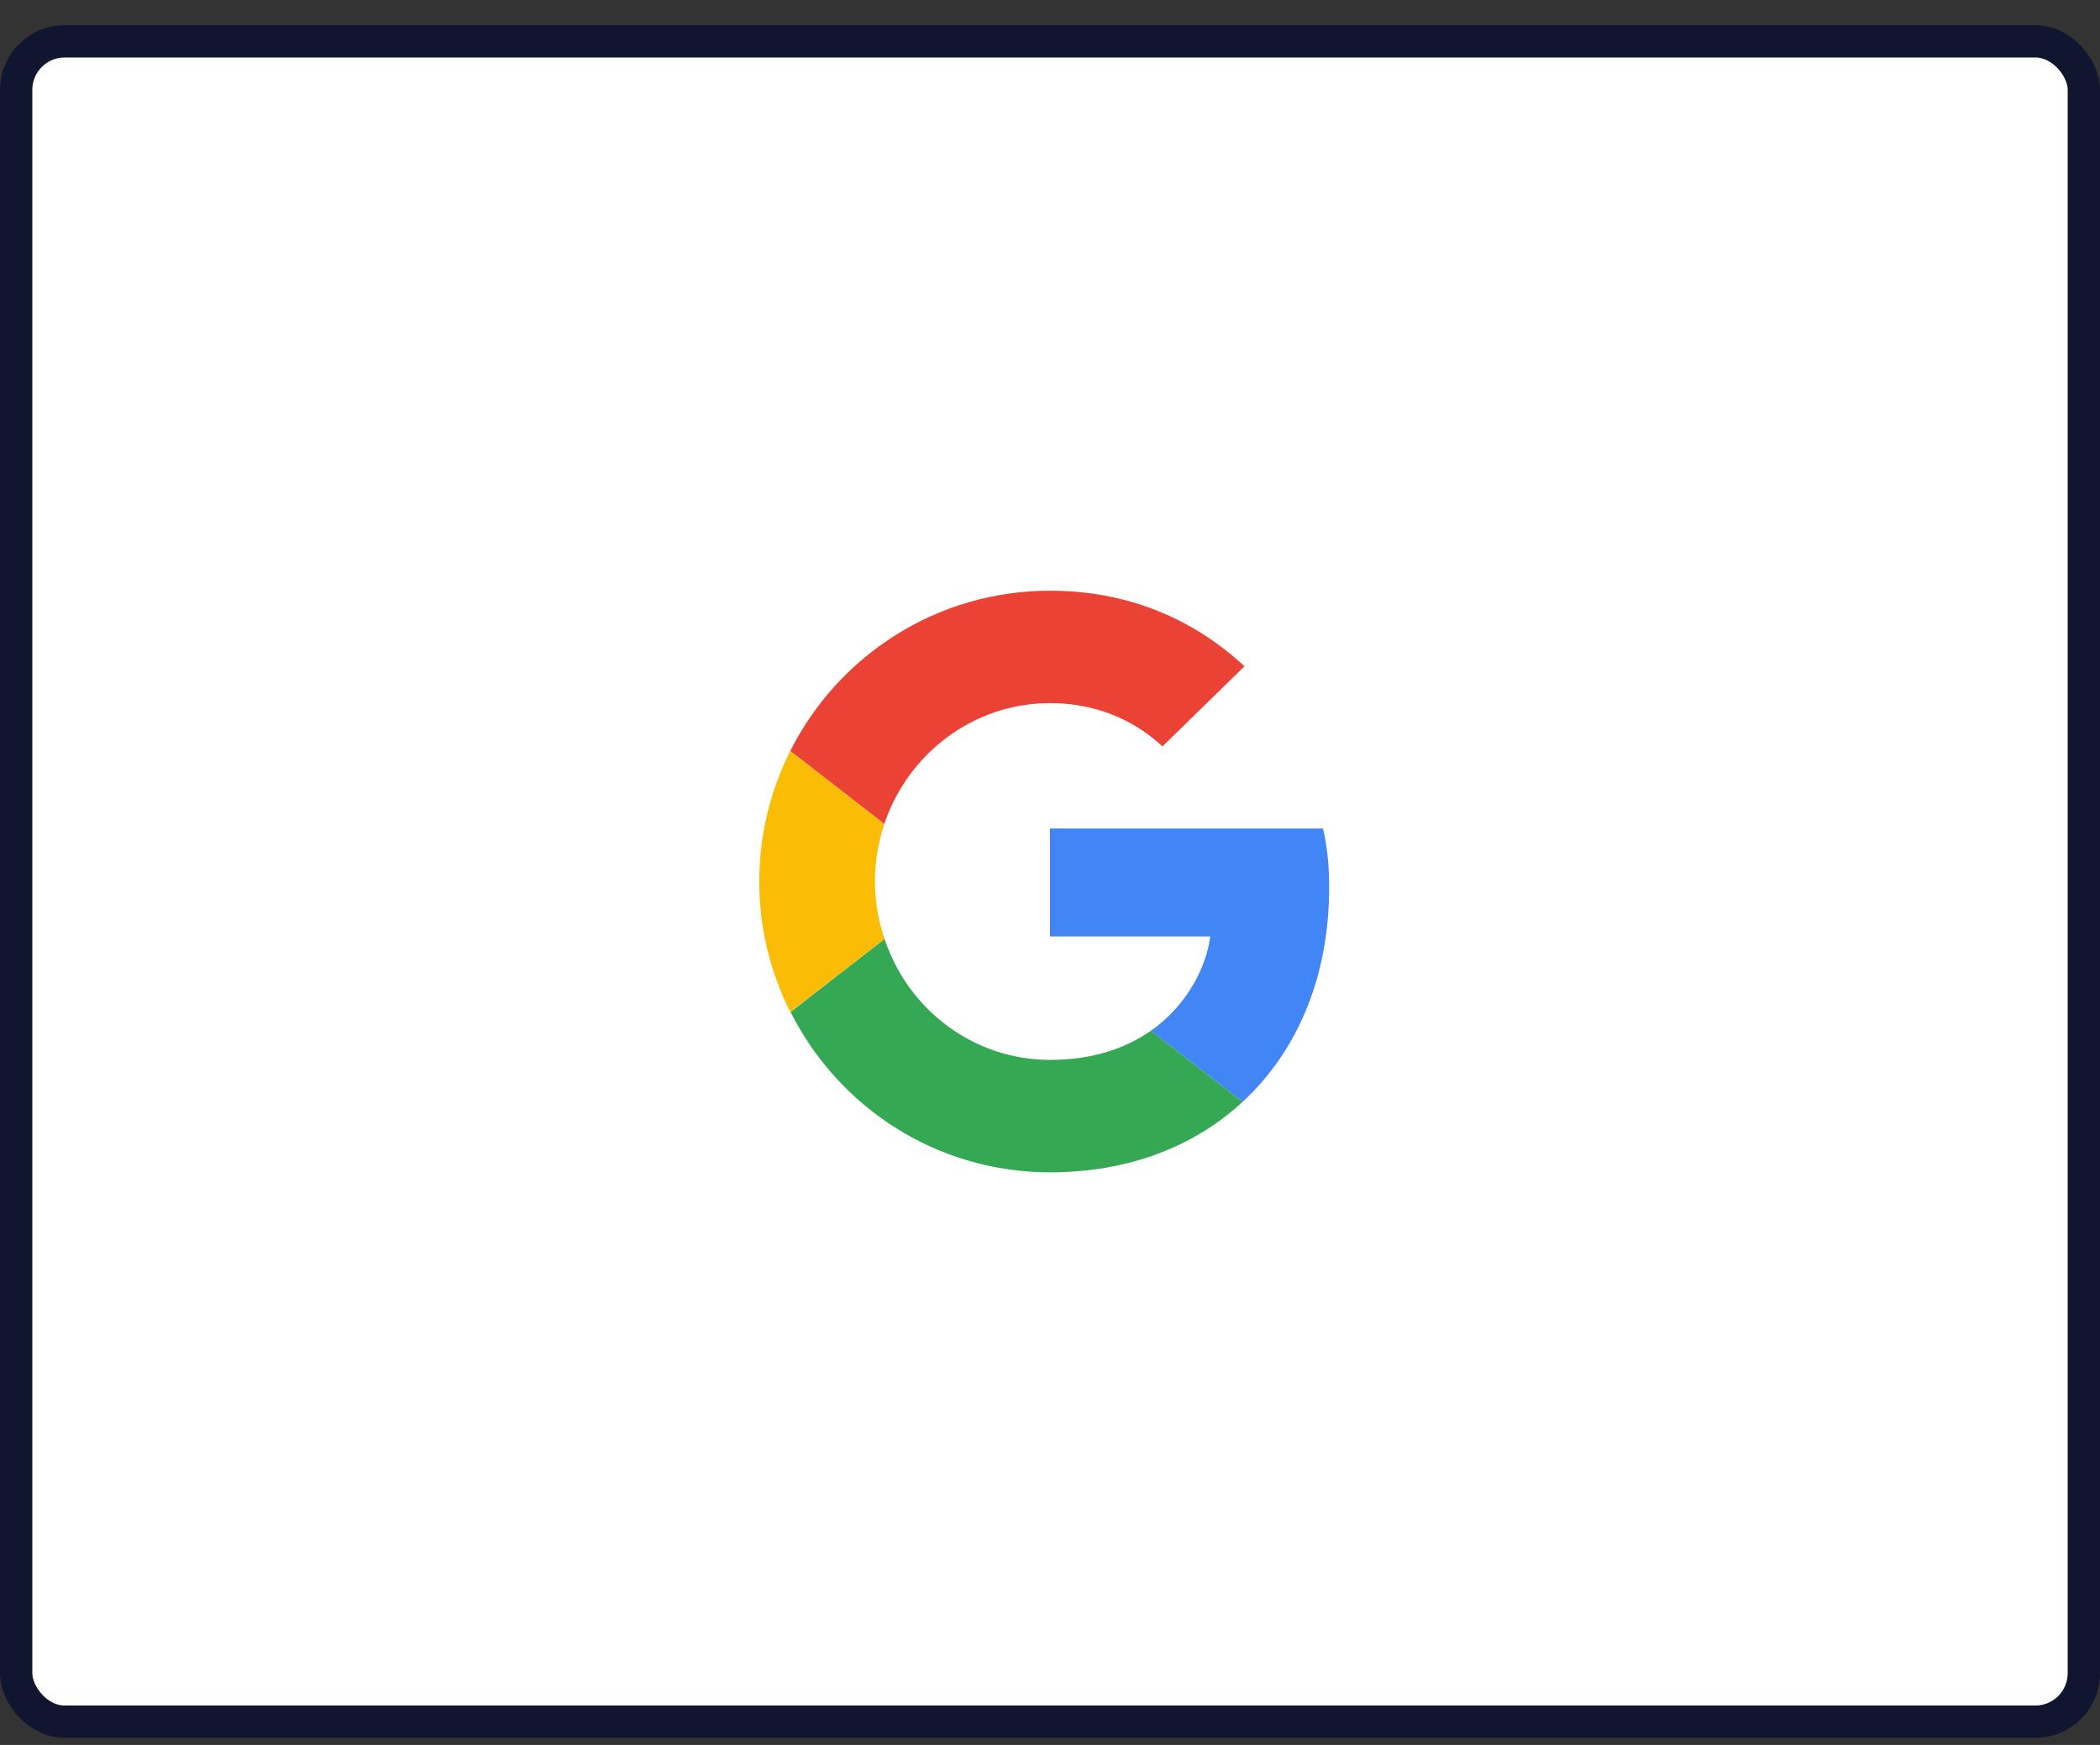 <svg width="65" height="54" viewBox="0 0 65 54" fill="none" xmlns="http://www.w3.org/2000/svg">
<rect x="0" y="0" width="65" height="54" fill="#333333" stroke="none"/>
<rect x="0.5" y="1.28" width="64" height="52" rx="1.5" fill="white"/>
<g clip-path="url(#clip0_5_238)">
<path fill-rule="evenodd" clip-rule="evenodd" d="M32.5 21.76C34.19 21.76 35.33 22.49 35.98 23.1L38.52 20.62C36.96 19.17 34.93 18.28 32.5 18.28C28.98 18.28 25.94 20.3 24.46 23.24L27.37 25.5C28.1 23.33 30.12 21.76 32.5 21.76Z" fill="#EA4335"/>
<path fill-rule="evenodd" clip-rule="evenodd" d="M41.14 27.48C41.14 26.74 41.08 26.2 40.95 25.64H32.5V28.98H37.46C37.36 29.81 36.82 31.06 35.62 31.9L38.46 34.1C40.16 32.53 41.14 30.22 41.14 27.48Z" fill="#4285F4"/>
<path fill-rule="evenodd" clip-rule="evenodd" d="M27.38 29.06C27.183 28.487 27.082 27.886 27.08 27.28C27.08 26.66 27.19 26.06 27.37 25.5L24.46 23.24C23.83 24.494 23.501 25.877 23.5 27.28C23.5 28.73 23.85 30.1 24.46 31.32L27.38 29.06Z" fill="#FBBC05"/>
<path fill-rule="evenodd" clip-rule="evenodd" d="M32.5 36.28C34.93 36.28 36.97 35.48 38.46 34.1L35.62 31.9C34.86 32.43 33.84 32.8 32.5 32.8C30.12 32.8 28.1 31.23 27.38 29.06L24.47 31.32C25.95 34.26 28.98 36.28 32.5 36.28Z" fill="#34A853"/>
</g>
<rect x="0.5" y="1.28" width="64" height="52" rx="1.5" stroke="#10162F"/>
<defs>
<clipPath id="clip0_5_238">
<rect width="18" height="18" fill="white" transform="translate(23.5 18.28)"/>
</clipPath>
</defs>
</svg>
